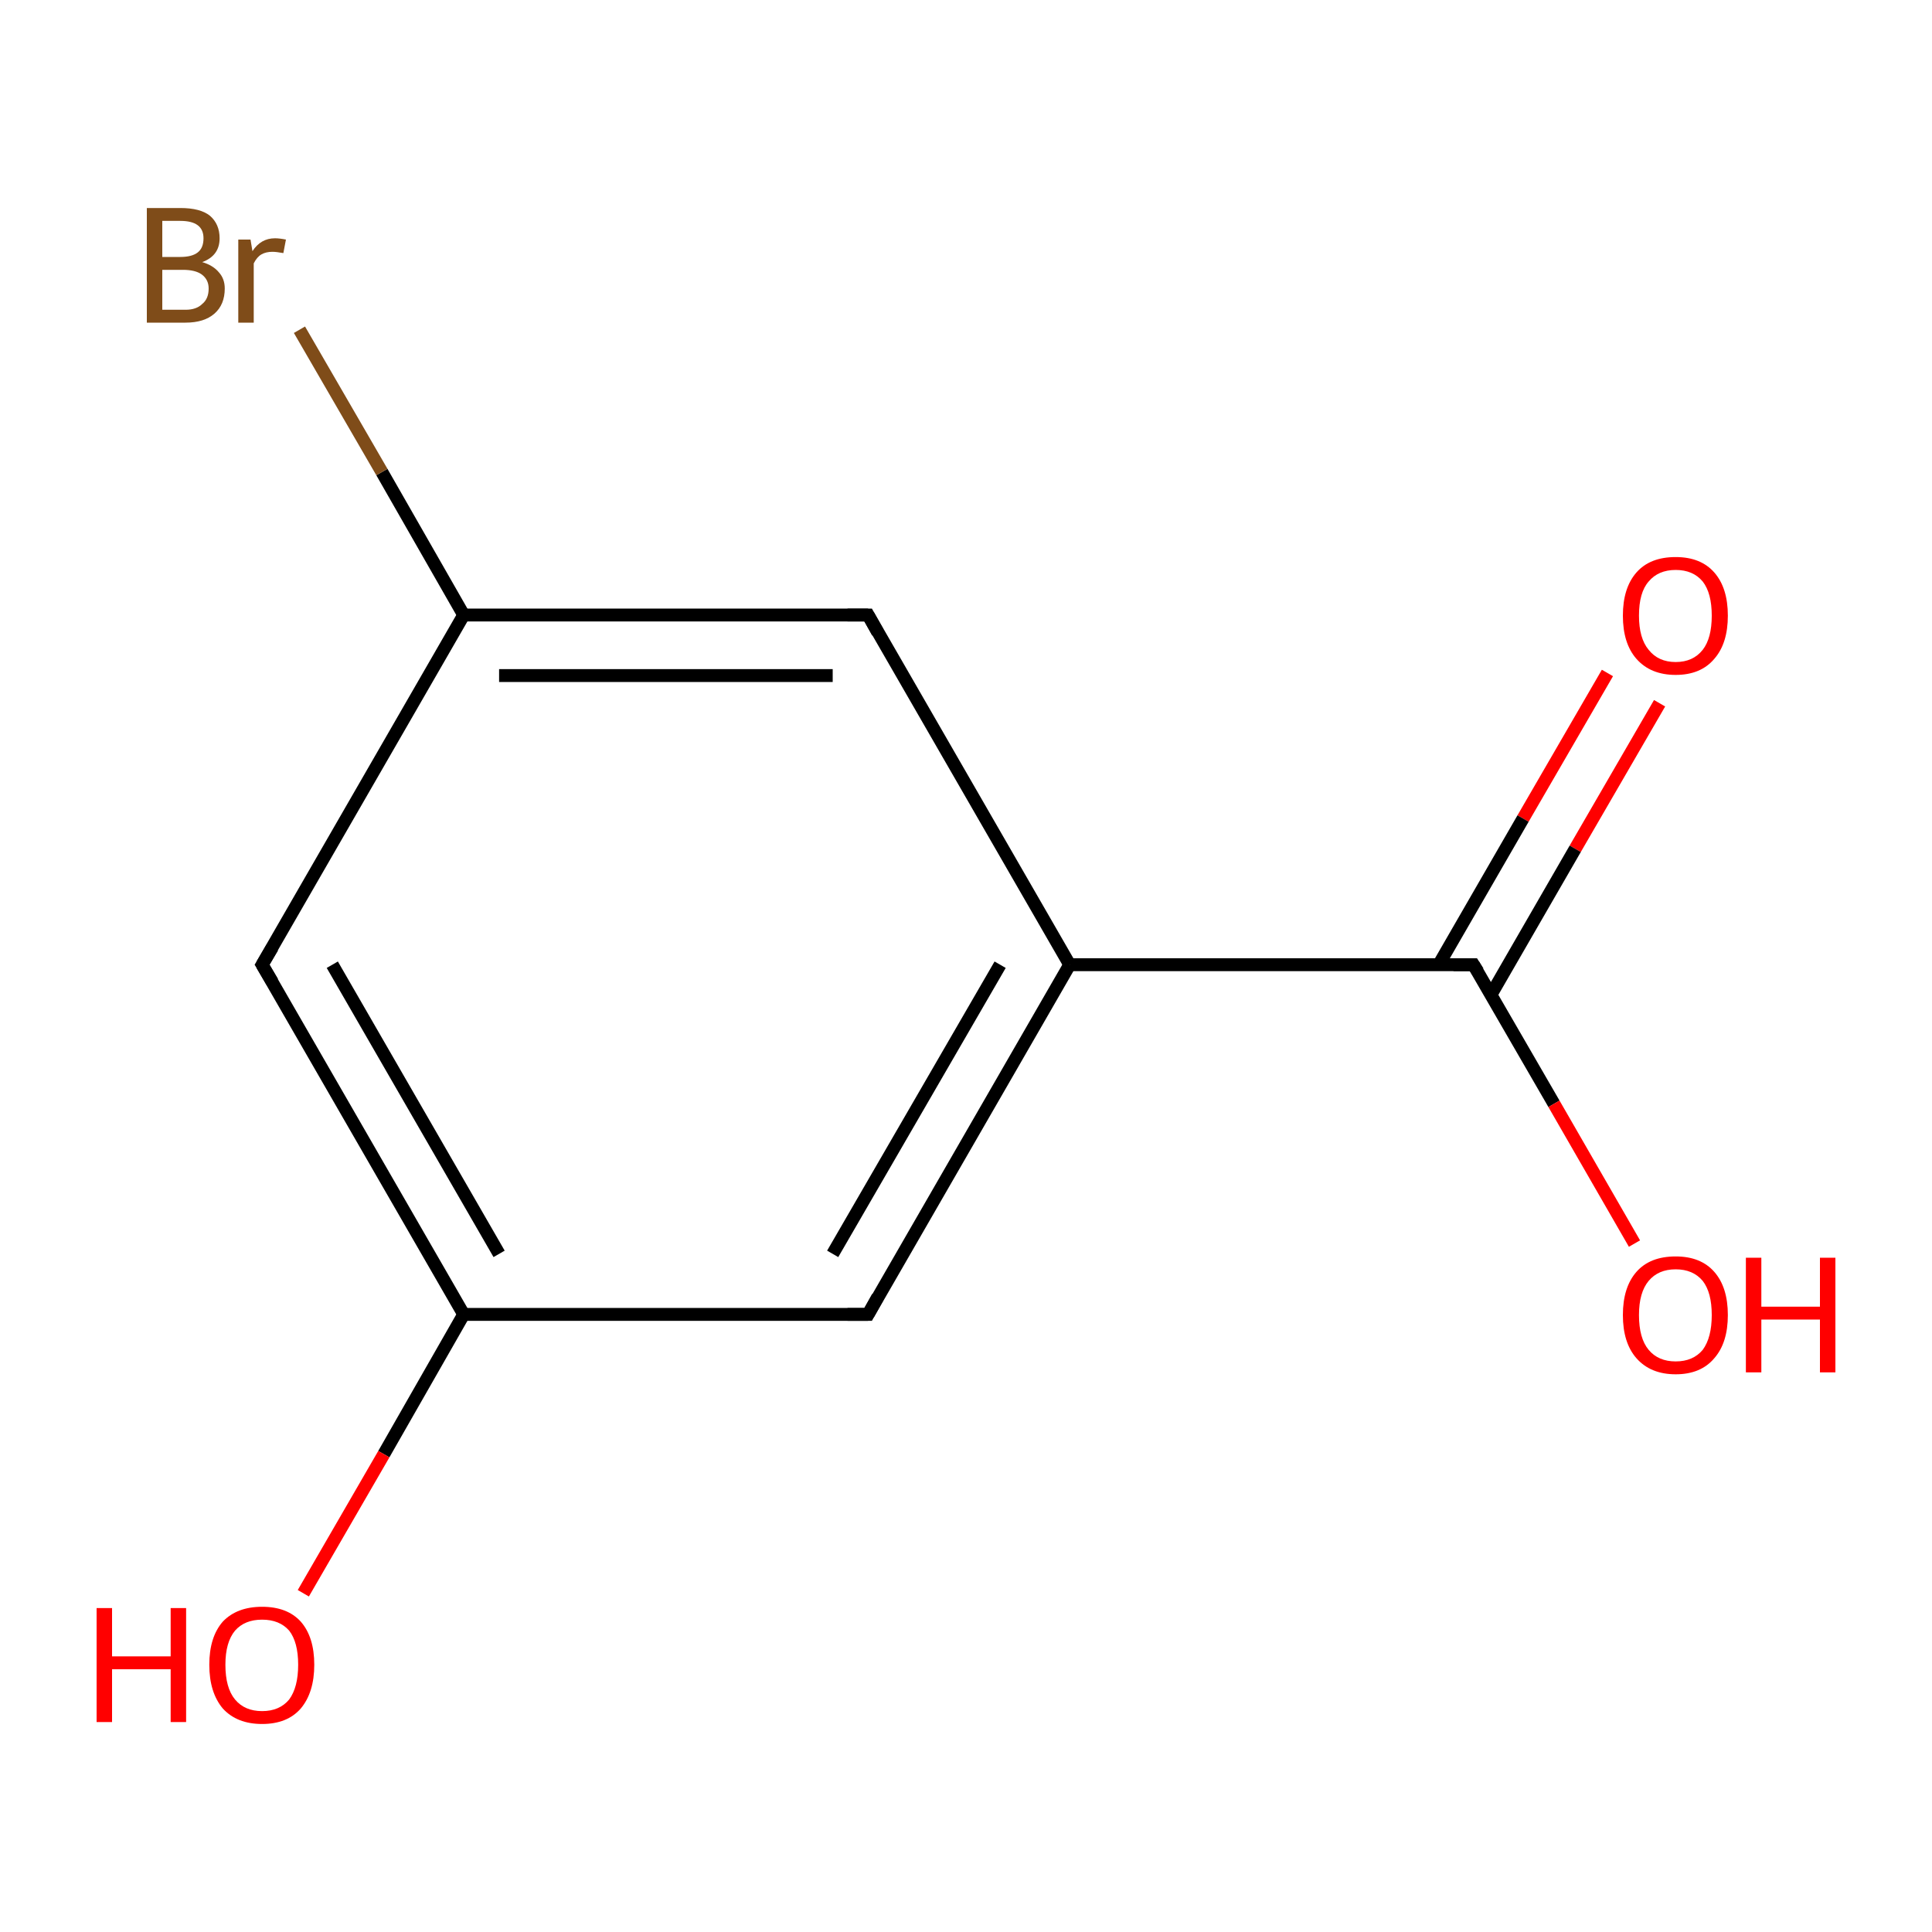 <?xml version='1.0' encoding='iso-8859-1'?>
<svg version='1.1' baseProfile='full'
              xmlns='http://www.w3.org/2000/svg'
                      xmlns:rdkit='http://www.rdkit.org/xml'
                      xmlns:xlink='http://www.w3.org/1999/xlink'
                  xml:space='preserve'
width='300px' height='300px' viewBox='0 0 300 300'>
<!-- END OF HEADER -->
<rect style='opacity:1.0;fill:#FFFFFF;stroke:none' width='300.0' height='300.0' x='0.0' y='0.0'> </rect>
<path class='bond-0 atom-0 atom-1' d='M 257.7,109.2 L 244.6,131.8' style='fill:none;fill-rule:evenodd;stroke:#FF0000;stroke-width:2.0px;stroke-linecap:butt;stroke-linejoin:miter;stroke-opacity:1' />
<path class='bond-0 atom-0 atom-1' d='M 244.6,131.8 L 231.5,154.5' style='fill:none;fill-rule:evenodd;stroke:#000000;stroke-width:2.0px;stroke-linecap:butt;stroke-linejoin:miter;stroke-opacity:1' />
<path class='bond-0 atom-0 atom-1' d='M 249.6,104.5 L 236.5,127.1' style='fill:none;fill-rule:evenodd;stroke:#FF0000;stroke-width:2.0px;stroke-linecap:butt;stroke-linejoin:miter;stroke-opacity:1' />
<path class='bond-0 atom-0 atom-1' d='M 236.5,127.1 L 223.4,149.8' style='fill:none;fill-rule:evenodd;stroke:#000000;stroke-width:2.0px;stroke-linecap:butt;stroke-linejoin:miter;stroke-opacity:1' />
<path class='bond-1 atom-1 atom-2' d='M 228.8,149.8 L 241.3,171.4' style='fill:none;fill-rule:evenodd;stroke:#000000;stroke-width:2.0px;stroke-linecap:butt;stroke-linejoin:miter;stroke-opacity:1' />
<path class='bond-1 atom-1 atom-2' d='M 241.3,171.4 L 253.8,193.1' style='fill:none;fill-rule:evenodd;stroke:#FF0000;stroke-width:2.0px;stroke-linecap:butt;stroke-linejoin:miter;stroke-opacity:1' />
<path class='bond-2 atom-1 atom-3' d='M 228.8,149.8 L 166.1,149.8' style='fill:none;fill-rule:evenodd;stroke:#000000;stroke-width:2.0px;stroke-linecap:butt;stroke-linejoin:miter;stroke-opacity:1' />
<path class='bond-3 atom-3 atom-4' d='M 166.1,149.8 L 134.8,204.1' style='fill:none;fill-rule:evenodd;stroke:#000000;stroke-width:2.0px;stroke-linecap:butt;stroke-linejoin:miter;stroke-opacity:1' />
<path class='bond-3 atom-3 atom-4' d='M 155.3,149.8 L 129.3,194.7' style='fill:none;fill-rule:evenodd;stroke:#000000;stroke-width:2.0px;stroke-linecap:butt;stroke-linejoin:miter;stroke-opacity:1' />
<path class='bond-4 atom-4 atom-5' d='M 134.8,204.1 L 72.0,204.1' style='fill:none;fill-rule:evenodd;stroke:#000000;stroke-width:2.0px;stroke-linecap:butt;stroke-linejoin:miter;stroke-opacity:1' />
<path class='bond-5 atom-5 atom-6' d='M 72.0,204.1 L 59.6,225.8' style='fill:none;fill-rule:evenodd;stroke:#000000;stroke-width:2.0px;stroke-linecap:butt;stroke-linejoin:miter;stroke-opacity:1' />
<path class='bond-5 atom-5 atom-6' d='M 59.6,225.8 L 47.1,247.4' style='fill:none;fill-rule:evenodd;stroke:#FF0000;stroke-width:2.0px;stroke-linecap:butt;stroke-linejoin:miter;stroke-opacity:1' />
<path class='bond-6 atom-5 atom-7' d='M 72.0,204.1 L 40.7,149.8' style='fill:none;fill-rule:evenodd;stroke:#000000;stroke-width:2.0px;stroke-linecap:butt;stroke-linejoin:miter;stroke-opacity:1' />
<path class='bond-6 atom-5 atom-7' d='M 77.5,194.7 L 51.6,149.8' style='fill:none;fill-rule:evenodd;stroke:#000000;stroke-width:2.0px;stroke-linecap:butt;stroke-linejoin:miter;stroke-opacity:1' />
<path class='bond-7 atom-7 atom-8' d='M 40.7,149.8 L 72.0,95.5' style='fill:none;fill-rule:evenodd;stroke:#000000;stroke-width:2.0px;stroke-linecap:butt;stroke-linejoin:miter;stroke-opacity:1' />
<path class='bond-8 atom-8 atom-9' d='M 72.0,95.5 L 59.3,73.3' style='fill:none;fill-rule:evenodd;stroke:#000000;stroke-width:2.0px;stroke-linecap:butt;stroke-linejoin:miter;stroke-opacity:1' />
<path class='bond-8 atom-8 atom-9' d='M 59.3,73.3 L 46.5,51.2' style='fill:none;fill-rule:evenodd;stroke:#7F4C19;stroke-width:2.0px;stroke-linecap:butt;stroke-linejoin:miter;stroke-opacity:1' />
<path class='bond-9 atom-8 atom-10' d='M 72.0,95.5 L 134.8,95.5' style='fill:none;fill-rule:evenodd;stroke:#000000;stroke-width:2.0px;stroke-linecap:butt;stroke-linejoin:miter;stroke-opacity:1' />
<path class='bond-9 atom-8 atom-10' d='M 77.5,104.9 L 129.3,104.9' style='fill:none;fill-rule:evenodd;stroke:#000000;stroke-width:2.0px;stroke-linecap:butt;stroke-linejoin:miter;stroke-opacity:1' />
<path class='bond-10 atom-10 atom-3' d='M 134.8,95.5 L 166.1,149.8' style='fill:none;fill-rule:evenodd;stroke:#000000;stroke-width:2.0px;stroke-linecap:butt;stroke-linejoin:miter;stroke-opacity:1' />
<path d='M 229.5,150.9 L 228.8,149.8 L 225.7,149.8' style='fill:none;stroke:#000000;stroke-width:2.0px;stroke-linecap:butt;stroke-linejoin:miter;stroke-miterlimit:10;stroke-opacity:1;' />
<path d='M 136.3,201.4 L 134.8,204.1 L 131.6,204.1' style='fill:none;stroke:#000000;stroke-width:2.0px;stroke-linecap:butt;stroke-linejoin:miter;stroke-miterlimit:10;stroke-opacity:1;' />
<path d='M 42.3,152.5 L 40.7,149.8 L 42.3,147.1' style='fill:none;stroke:#000000;stroke-width:2.0px;stroke-linecap:butt;stroke-linejoin:miter;stroke-miterlimit:10;stroke-opacity:1;' />
<path d='M 131.6,95.5 L 134.8,95.5 L 136.3,98.2' style='fill:none;stroke:#000000;stroke-width:2.0px;stroke-linecap:butt;stroke-linejoin:miter;stroke-miterlimit:10;stroke-opacity:1;' />
<path class='atom-0' d='M 252.0 95.6
Q 252.0 91.3, 254.1 88.9
Q 256.2 86.5, 260.2 86.5
Q 264.1 86.5, 266.2 88.9
Q 268.3 91.3, 268.3 95.6
Q 268.3 99.9, 266.2 102.3
Q 264.1 104.8, 260.2 104.8
Q 256.3 104.8, 254.1 102.3
Q 252.0 99.9, 252.0 95.6
M 260.2 102.8
Q 262.9 102.8, 264.4 100.9
Q 265.8 99.1, 265.8 95.6
Q 265.8 92.1, 264.4 90.3
Q 262.9 88.5, 260.2 88.5
Q 257.5 88.5, 256.0 90.3
Q 254.5 92.0, 254.5 95.6
Q 254.5 99.1, 256.0 100.9
Q 257.5 102.8, 260.2 102.8
' fill='#FF0000'/>
<path class='atom-2' d='M 252.0 204.2
Q 252.0 199.9, 254.1 197.5
Q 256.2 195.1, 260.2 195.1
Q 264.1 195.1, 266.2 197.5
Q 268.3 199.9, 268.3 204.2
Q 268.3 208.5, 266.2 210.9
Q 264.1 213.4, 260.2 213.4
Q 256.3 213.4, 254.1 210.9
Q 252.0 208.5, 252.0 204.2
M 260.2 211.4
Q 262.9 211.4, 264.4 209.6
Q 265.8 207.7, 265.8 204.2
Q 265.8 200.7, 264.4 198.9
Q 262.9 197.1, 260.2 197.1
Q 257.5 197.1, 256.0 198.9
Q 254.5 200.7, 254.5 204.2
Q 254.5 207.8, 256.0 209.6
Q 257.5 211.4, 260.2 211.4
' fill='#FF0000'/>
<path class='atom-2' d='M 271.1 195.3
L 273.5 195.3
L 273.5 202.9
L 282.6 202.9
L 282.6 195.3
L 285.0 195.3
L 285.0 213.1
L 282.6 213.1
L 282.6 204.9
L 273.5 204.9
L 273.5 213.1
L 271.1 213.1
L 271.1 195.3
' fill='#FF0000'/>
<path class='atom-6' d='M 15.0 249.7
L 17.4 249.7
L 17.4 257.2
L 26.5 257.2
L 26.5 249.7
L 28.9 249.7
L 28.9 267.4
L 26.5 267.4
L 26.5 259.2
L 17.4 259.2
L 17.4 267.4
L 15.0 267.4
L 15.0 249.7
' fill='#FF0000'/>
<path class='atom-6' d='M 32.5 258.5
Q 32.5 254.2, 34.6 251.8
Q 36.8 249.5, 40.7 249.5
Q 44.6 249.5, 46.7 251.8
Q 48.8 254.2, 48.8 258.5
Q 48.8 262.8, 46.7 265.3
Q 44.6 267.7, 40.7 267.7
Q 36.8 267.7, 34.6 265.3
Q 32.5 262.8, 32.5 258.5
M 40.7 265.7
Q 43.4 265.7, 44.9 263.9
Q 46.3 262.0, 46.3 258.5
Q 46.3 255.0, 44.9 253.2
Q 43.4 251.5, 40.7 251.5
Q 38.0 251.5, 36.5 253.2
Q 35.0 255.0, 35.0 258.5
Q 35.0 262.1, 36.5 263.9
Q 38.0 265.7, 40.7 265.7
' fill='#FF0000'/>
<path class='atom-9' d='M 31.4 40.7
Q 33.1 41.2, 34.0 42.3
Q 34.9 43.3, 34.9 44.8
Q 34.9 47.3, 33.3 48.7
Q 31.7 50.1, 28.8 50.1
L 22.8 50.1
L 22.8 32.3
L 28.0 32.3
Q 31.1 32.3, 32.6 33.5
Q 34.1 34.8, 34.1 37.0
Q 34.1 39.7, 31.4 40.7
M 25.2 34.3
L 25.2 39.9
L 28.0 39.9
Q 29.8 39.9, 30.7 39.2
Q 31.6 38.5, 31.6 37.0
Q 31.6 34.3, 28.0 34.3
L 25.2 34.3
M 28.8 48.1
Q 30.5 48.1, 31.4 47.2
Q 32.4 46.4, 32.4 44.8
Q 32.4 43.4, 31.3 42.6
Q 30.3 41.9, 28.4 41.9
L 25.2 41.9
L 25.2 48.1
L 28.8 48.1
' fill='#7F4C19'/>
<path class='atom-9' d='M 38.9 37.2
L 39.2 39.0
Q 40.5 37.0, 42.7 37.0
Q 43.4 37.0, 44.4 37.2
L 44.0 39.3
Q 42.9 39.1, 42.3 39.1
Q 41.3 39.1, 40.6 39.5
Q 39.9 39.9, 39.4 40.9
L 39.4 50.1
L 37.0 50.1
L 37.0 37.2
L 38.9 37.2
' fill='#7F4C19'/>
</svg>
